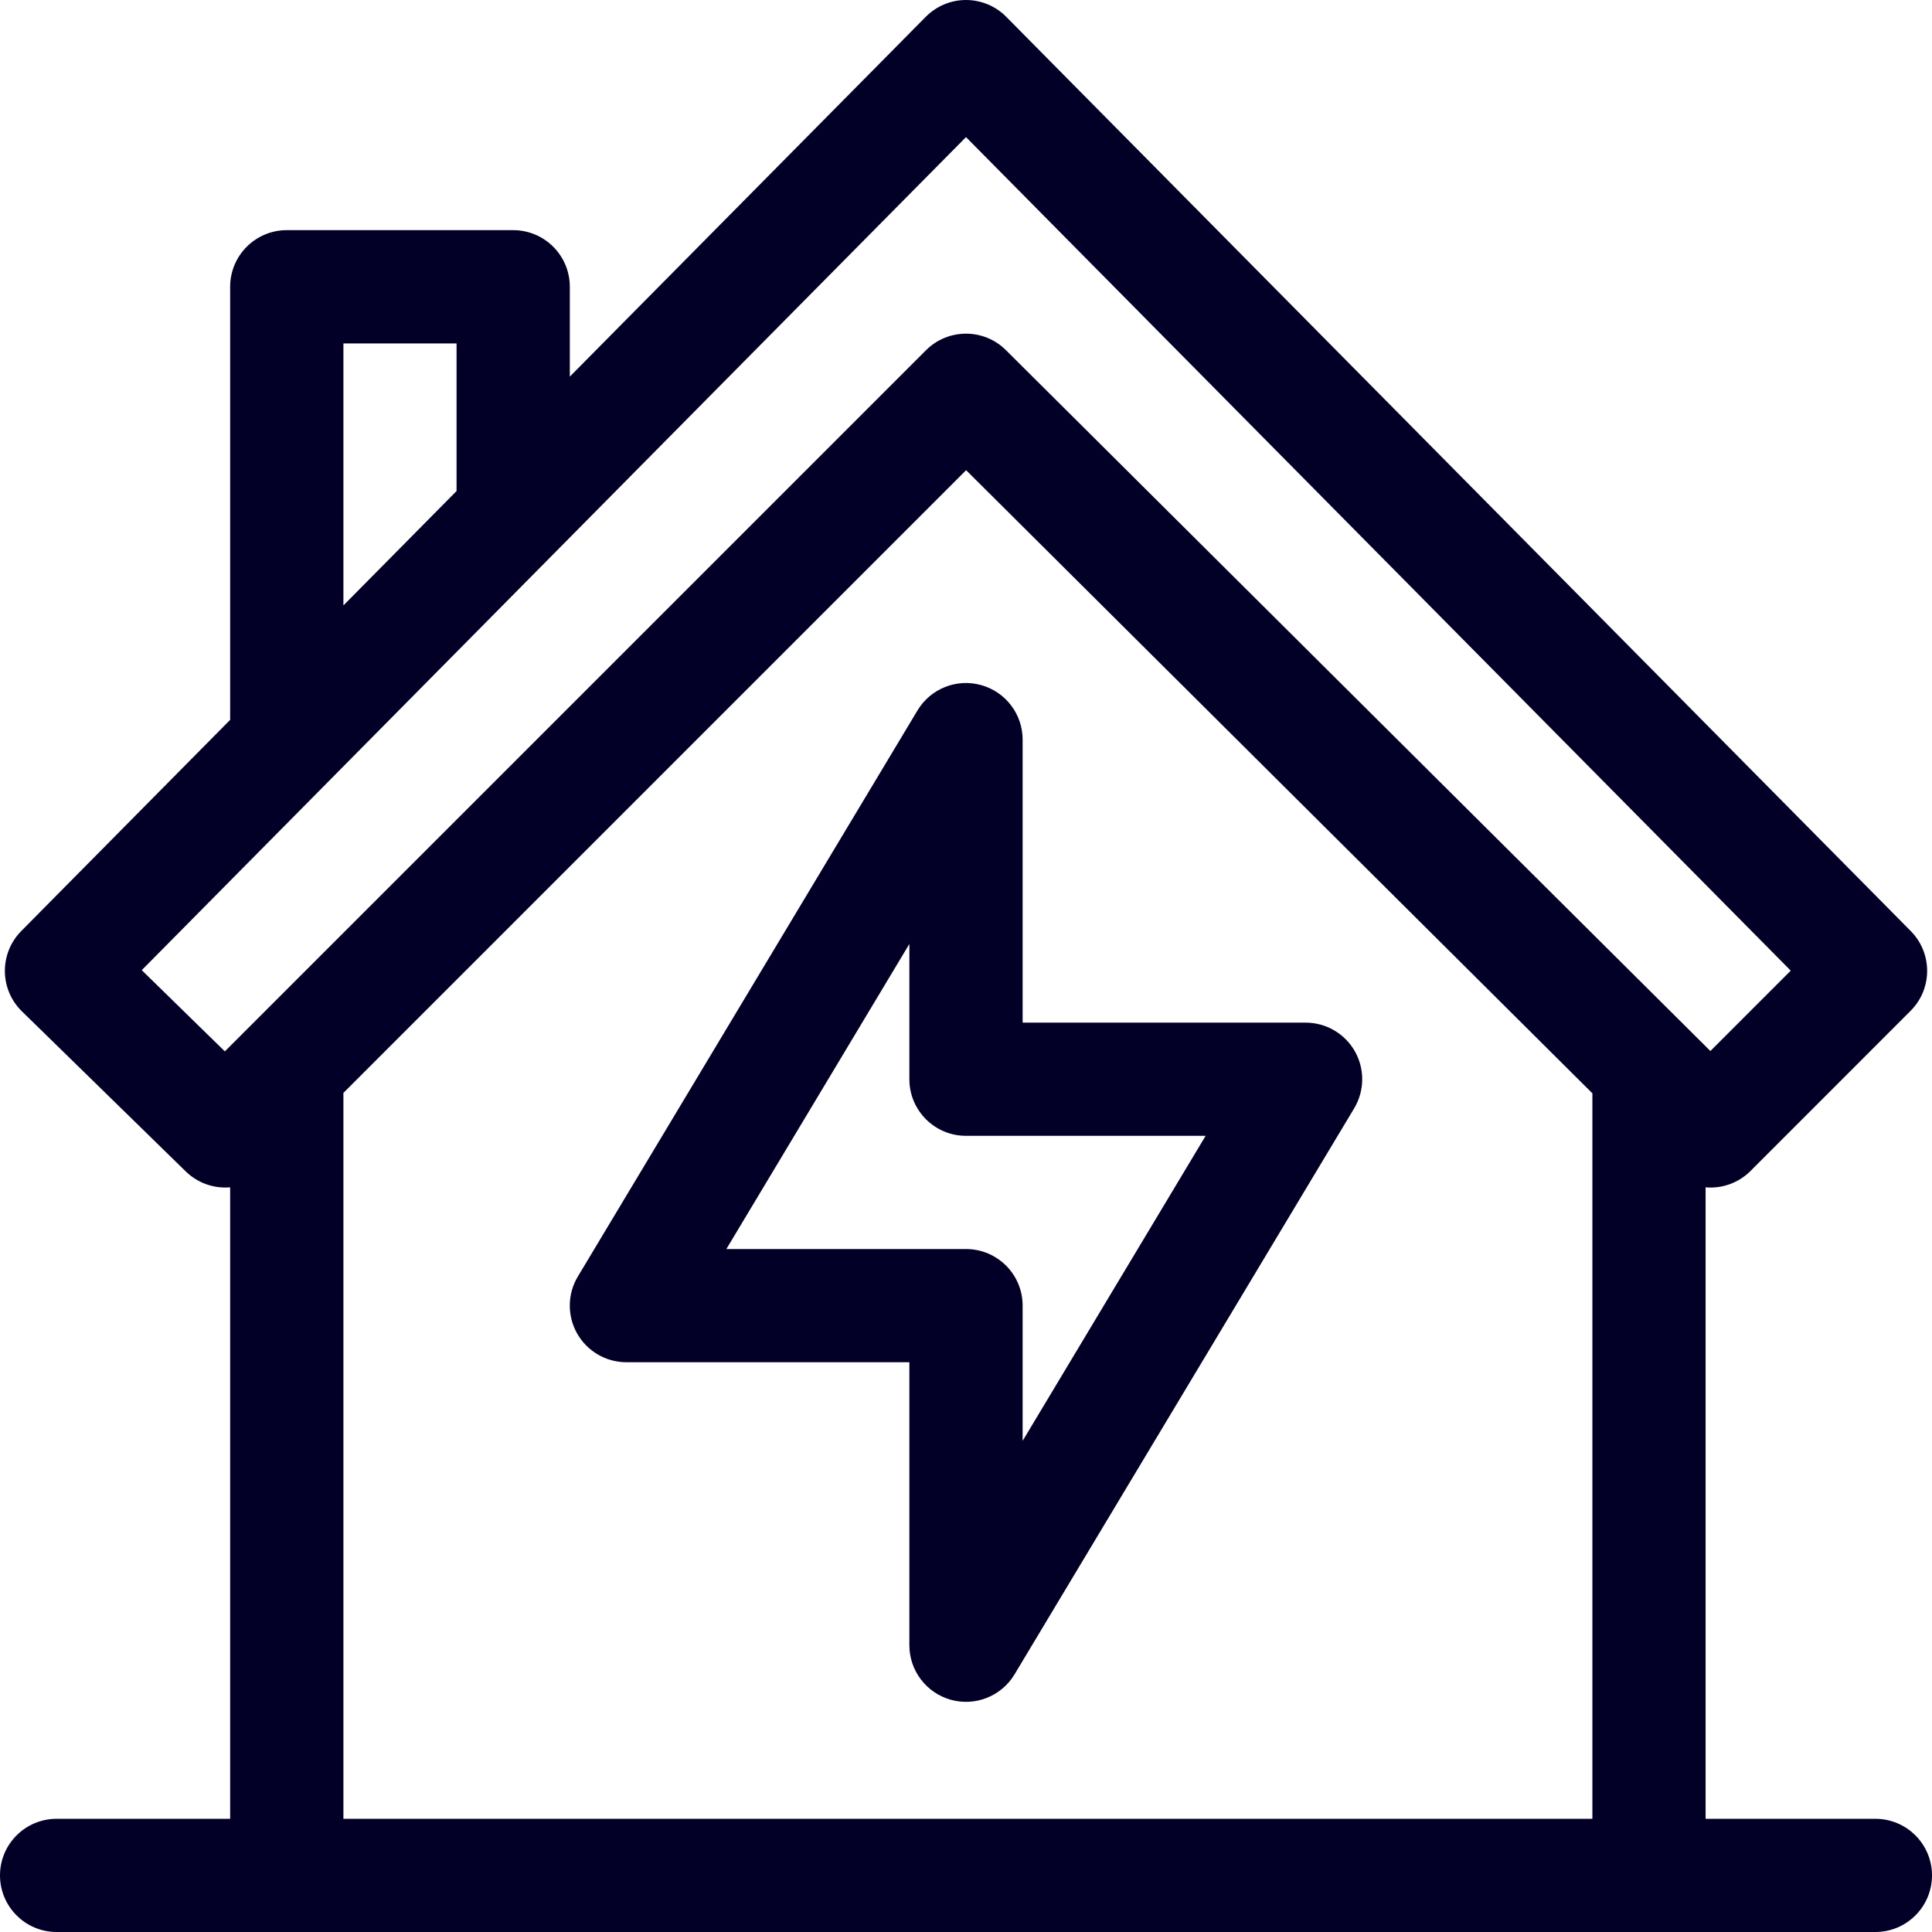 <svg width="32" height="32" viewBox="0 0 32 32" fill="none" xmlns="http://www.w3.org/2000/svg">
<g clip-path="url(#clip0_1_21078)">
<path d="M31.062 30.125H28.25V19.666C28.529 19.69 28.799 19.59 28.994 19.395L31.645 16.743C32.01 16.379 32.011 15.788 31.648 15.421L16.666 0.278C16.49 0.1 16.25 0 16 0C15.75 0 15.51 0.1 15.334 0.278L9.438 6.238V4.75C9.438 4.232 9.018 3.812 8.5 3.812H4.75C4.232 3.812 3.812 4.232 3.812 4.75V11.923L0.352 15.421C-0.014 15.791 -0.009 16.388 0.363 16.751L3.077 19.403C3.28 19.601 3.55 19.688 3.812 19.666V30.125H0.938C0.42 30.125 0 30.545 0 31.062C0 31.58 0.42 32 0.938 32H31.062C31.58 32 32 31.58 32 31.062C32 30.545 31.58 30.125 31.062 30.125ZM5.688 5.688H7.562V8.133L5.688 10.028V5.688ZM3.724 17.414L2.348 16.069L16 2.271L29.66 16.077L28.329 17.408C27.601 16.683 17.262 6.397 16.661 5.799C16.295 5.435 15.703 5.436 15.337 5.801L3.724 17.414ZM26.375 30.125H5.688V18.102L16.002 7.788L26.375 18.109V30.125Z" fill="#030027"/>
<path d="M22.441 17.413C22.274 17.119 21.963 16.938 21.625 16.938H16.938V12.25C16.938 11.829 16.656 11.459 16.25 11.347C15.844 11.234 15.413 11.406 15.196 11.768L9.571 21.143C9.397 21.432 9.393 21.793 9.559 22.087C9.726 22.381 10.037 22.563 10.375 22.563H15.062V27.25C15.062 27.672 15.344 28.041 15.75 28.154C16.156 28.266 16.587 28.094 16.804 27.733L22.429 18.358C22.603 18.068 22.607 17.707 22.441 17.413ZM16.938 23.865V21.625C16.938 21.107 16.518 20.688 16 20.688H12.031L15.062 15.635V17.875C15.062 18.393 15.482 18.813 16 18.813H19.969L16.938 23.865Z" fill="#030027"/>
</g>
<defs>
<clipPath id="clip0_1_21078">
<rect width="32" height="32" fill="white"/>
</clipPath>
</defs>
</svg>
